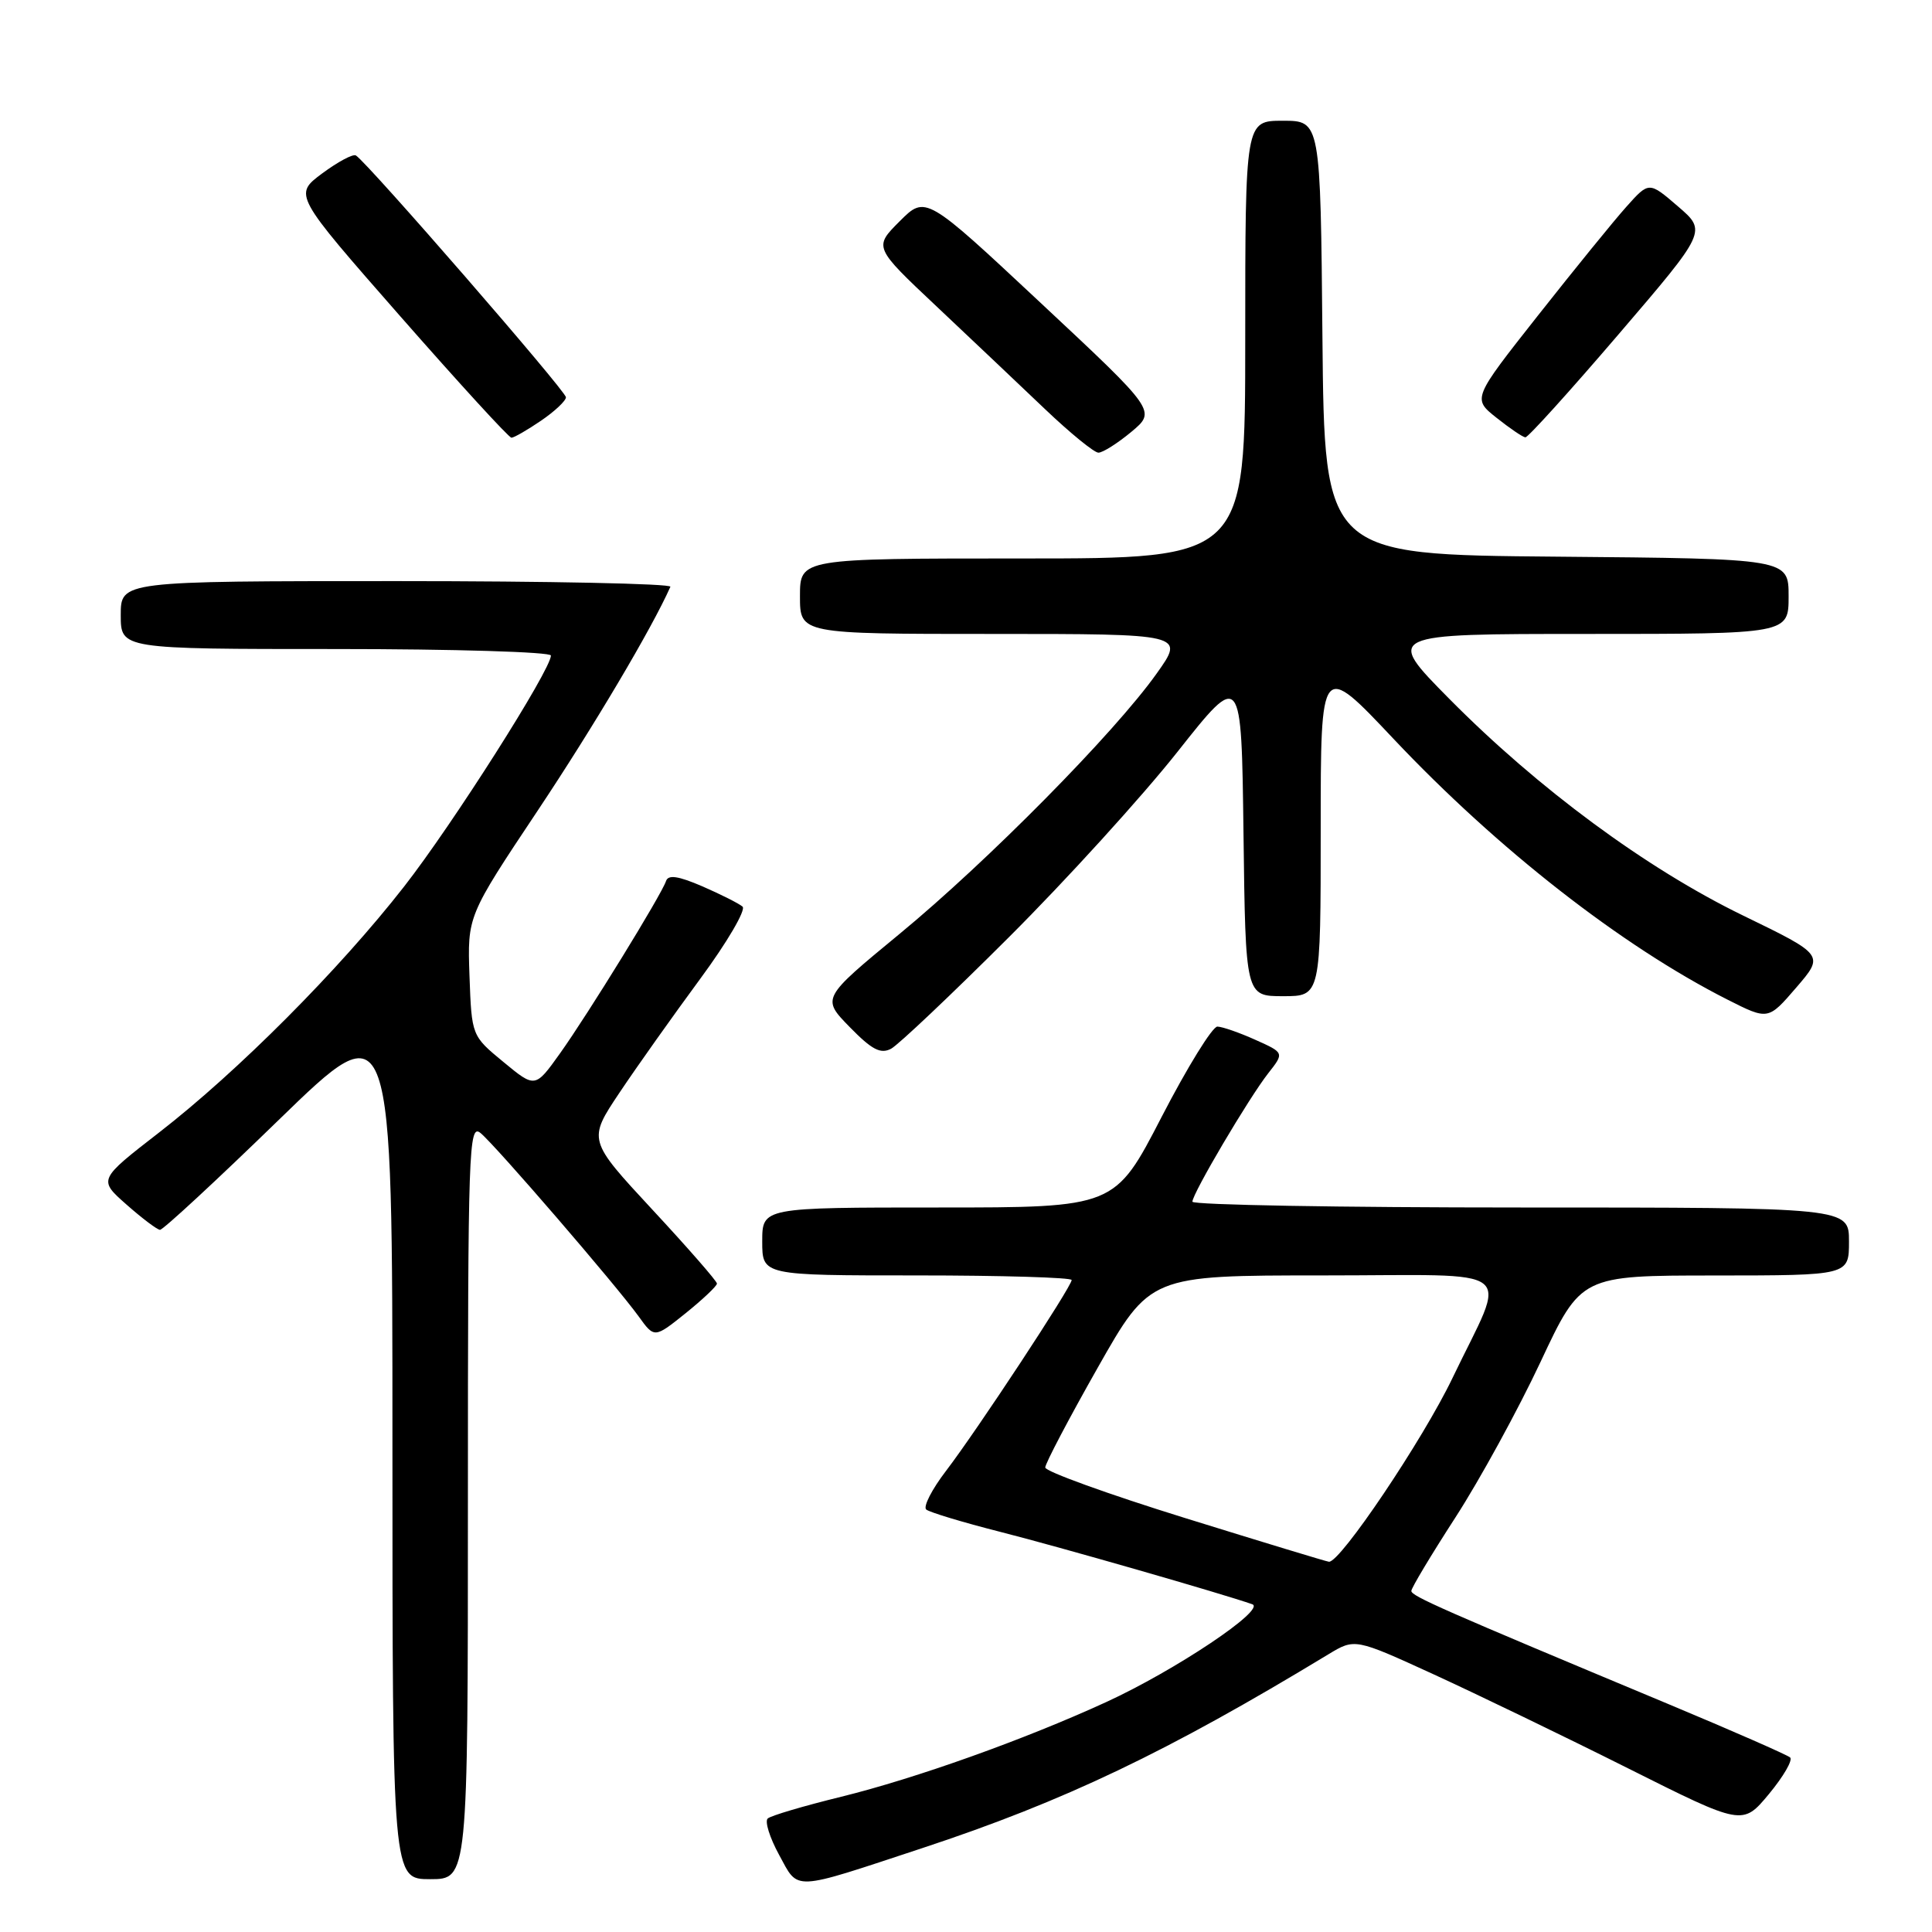 <?xml version="1.0" encoding="UTF-8" standalone="no"?>
<!DOCTYPE svg PUBLIC "-//W3C//DTD SVG 1.1//EN" "http://www.w3.org/Graphics/SVG/1.1/DTD/svg11.dtd" >
<svg xmlns="http://www.w3.org/2000/svg" xmlns:xlink="http://www.w3.org/1999/xlink" version="1.1" viewBox="0 0 256 256">
 <g >
 <path fill="currentColor"
d=" M 122.22 244.88 C 141.03 238.67 154.66 232.16 176.01 219.21 C 179.53 217.08 179.53 217.08 190.01 221.88 C 195.78 224.53 207.34 230.11 215.70 234.30 C 230.90 241.92 230.90 241.92 234.40 237.71 C 236.32 235.39 237.58 233.22 237.20 232.87 C 236.81 232.53 229.53 229.33 221.00 225.77 C 190.99 213.24 187.02 211.49 187.01 210.81 C 187.00 210.43 189.64 206.03 192.87 201.04 C 196.10 196.04 201.16 186.79 204.12 180.48 C 209.50 169.01 209.50 169.01 227.25 169.01 C 245.00 169.00 245.00 169.00 245.00 164.50 C 245.00 160.00 245.00 160.00 201.50 160.00 C 177.57 160.00 158.00 159.66 158.00 159.23 C 158.00 158.15 165.49 145.47 168.05 142.21 C 170.18 139.50 170.18 139.50 166.34 137.78 C 164.23 136.83 161.96 136.04 161.31 136.03 C 160.66 136.01 157.33 141.40 153.92 148.00 C 147.72 160.00 147.72 160.00 124.36 160.00 C 101.00 160.00 101.00 160.00 101.00 164.50 C 101.00 169.00 101.00 169.00 121.50 169.00 C 132.78 169.00 142.00 169.28 142.00 169.61 C 142.00 170.48 129.48 189.50 125.36 194.89 C 123.48 197.34 122.30 199.65 122.73 200.02 C 123.15 200.38 127.55 201.71 132.50 202.97 C 140.35 204.96 161.85 211.14 165.93 212.57 C 167.83 213.24 155.74 221.33 146.54 225.55 C 135.68 230.53 121.32 235.65 111.46 238.08 C 106.53 239.29 102.15 240.58 101.73 240.96 C 101.31 241.33 101.99 243.50 103.23 245.77 C 105.87 250.60 104.74 250.65 122.22 244.88 Z  M 62.00 198.88 C 62.00 152.15 62.11 148.85 63.67 150.13 C 65.66 151.76 81.59 170.24 84.61 174.41 C 86.71 177.33 86.71 177.33 90.86 174.00 C 93.14 172.16 95.00 170.40 95.00 170.08 C 95.00 169.76 91.15 165.35 86.44 160.28 C 77.89 151.06 77.89 151.06 82.09 144.78 C 84.40 141.32 89.22 134.54 92.79 129.69 C 96.36 124.85 98.88 120.54 98.39 120.13 C 97.90 119.71 95.51 118.51 93.08 117.45 C 89.85 116.06 88.54 115.87 88.25 116.75 C 87.64 118.58 77.94 134.34 74.21 139.57 C 70.91 144.19 70.91 144.19 66.71 140.72 C 62.50 137.25 62.50 137.25 62.21 129.32 C 61.93 121.39 61.93 121.39 71.22 107.45 C 78.67 96.27 86.38 83.27 88.83 77.75 C 89.02 77.34 72.70 77.00 52.58 77.00 C 16.00 77.00 16.00 77.00 16.00 81.50 C 16.00 86.00 16.00 86.00 44.50 86.00 C 60.18 86.00 73.00 86.39 73.00 86.86 C 73.00 88.74 59.97 109.25 53.54 117.48 C 44.94 128.50 31.51 141.98 21.07 150.07 C 13.02 156.31 13.02 156.31 16.76 159.61 C 18.82 161.43 20.82 162.94 21.20 162.96 C 21.59 162.98 28.68 156.42 36.95 148.38 C 52.00 133.76 52.00 133.76 52.00 191.38 C 52.00 249.00 52.00 249.00 57.00 249.00 C 62.00 249.00 62.00 249.00 62.00 198.88 Z  M 133.67 124.20 C 141.28 116.61 151.32 105.56 156.00 99.65 C 164.50 88.90 164.50 88.90 164.77 110.45 C 165.04 132.00 165.04 132.00 170.02 132.00 C 175.00 132.00 175.00 132.00 175.00 109.84 C 175.00 87.67 175.00 87.67 184.62 97.87 C 198.44 112.52 214.86 125.34 228.89 132.45 C 234.29 135.18 234.29 135.18 238.01 130.86 C 241.73 126.54 241.73 126.54 230.96 121.31 C 218.16 115.09 203.80 104.49 192.02 92.58 C 183.54 84.00 183.54 84.00 210.27 84.00 C 237.00 84.00 237.00 84.00 237.00 79.01 C 237.00 74.03 237.00 74.03 206.25 73.76 C 175.50 73.50 175.50 73.50 175.23 44.75 C 174.97 16.00 174.97 16.00 169.98 16.00 C 165.00 16.00 165.00 16.00 165.00 45.00 C 165.00 74.00 165.00 74.00 135.50 74.00 C 106.00 74.00 106.00 74.00 106.00 79.00 C 106.00 84.00 106.00 84.00 131.50 84.00 C 157.00 84.00 157.00 84.00 153.26 89.25 C 147.70 97.08 130.87 114.13 119.18 123.76 C 108.86 132.27 108.86 132.27 112.59 136.09 C 115.53 139.10 116.68 139.70 118.08 138.96 C 119.04 138.44 126.06 131.80 133.67 124.20 Z  M 149.90 57.23 C 153.22 54.46 153.22 54.46 137.93 40.17 C 122.65 25.88 122.65 25.88 119.21 29.32 C 115.77 32.76 115.77 32.76 124.13 40.63 C 128.72 44.96 135.19 51.08 138.49 54.23 C 141.80 57.38 144.97 59.97 145.54 59.98 C 146.11 59.99 148.07 58.75 149.90 57.23 Z  M 71.68 55.75 C 73.50 54.51 74.99 53.11 74.99 52.64 C 75.00 51.83 48.69 21.54 47.16 20.60 C 46.78 20.36 44.77 21.44 42.69 22.98 C 38.91 25.80 38.91 25.80 53.03 41.90 C 60.80 50.75 67.43 58.00 67.77 58.00 C 68.10 58.00 69.86 56.99 71.68 55.75 Z  M 214.45 44.32 C 226.17 30.64 226.17 30.64 222.33 27.34 C 218.50 24.04 218.50 24.04 215.50 27.40 C 213.85 29.24 208.59 35.72 203.80 41.79 C 195.10 52.82 195.10 52.82 198.30 55.36 C 200.06 56.76 201.78 57.93 202.12 57.95 C 202.46 57.98 208.01 51.84 214.45 44.32 Z  M 157.00 201.14 C 146.82 197.98 138.50 194.97 138.50 194.45 C 138.50 193.93 141.62 187.99 145.44 181.25 C 152.38 169.00 152.38 169.00 175.26 169.00 C 201.80 169.00 199.76 167.38 192.46 182.60 C 188.55 190.76 177.57 207.09 176.09 206.94 C 175.76 206.91 167.18 204.30 157.00 201.14 Z "/>
</g>
</svg>